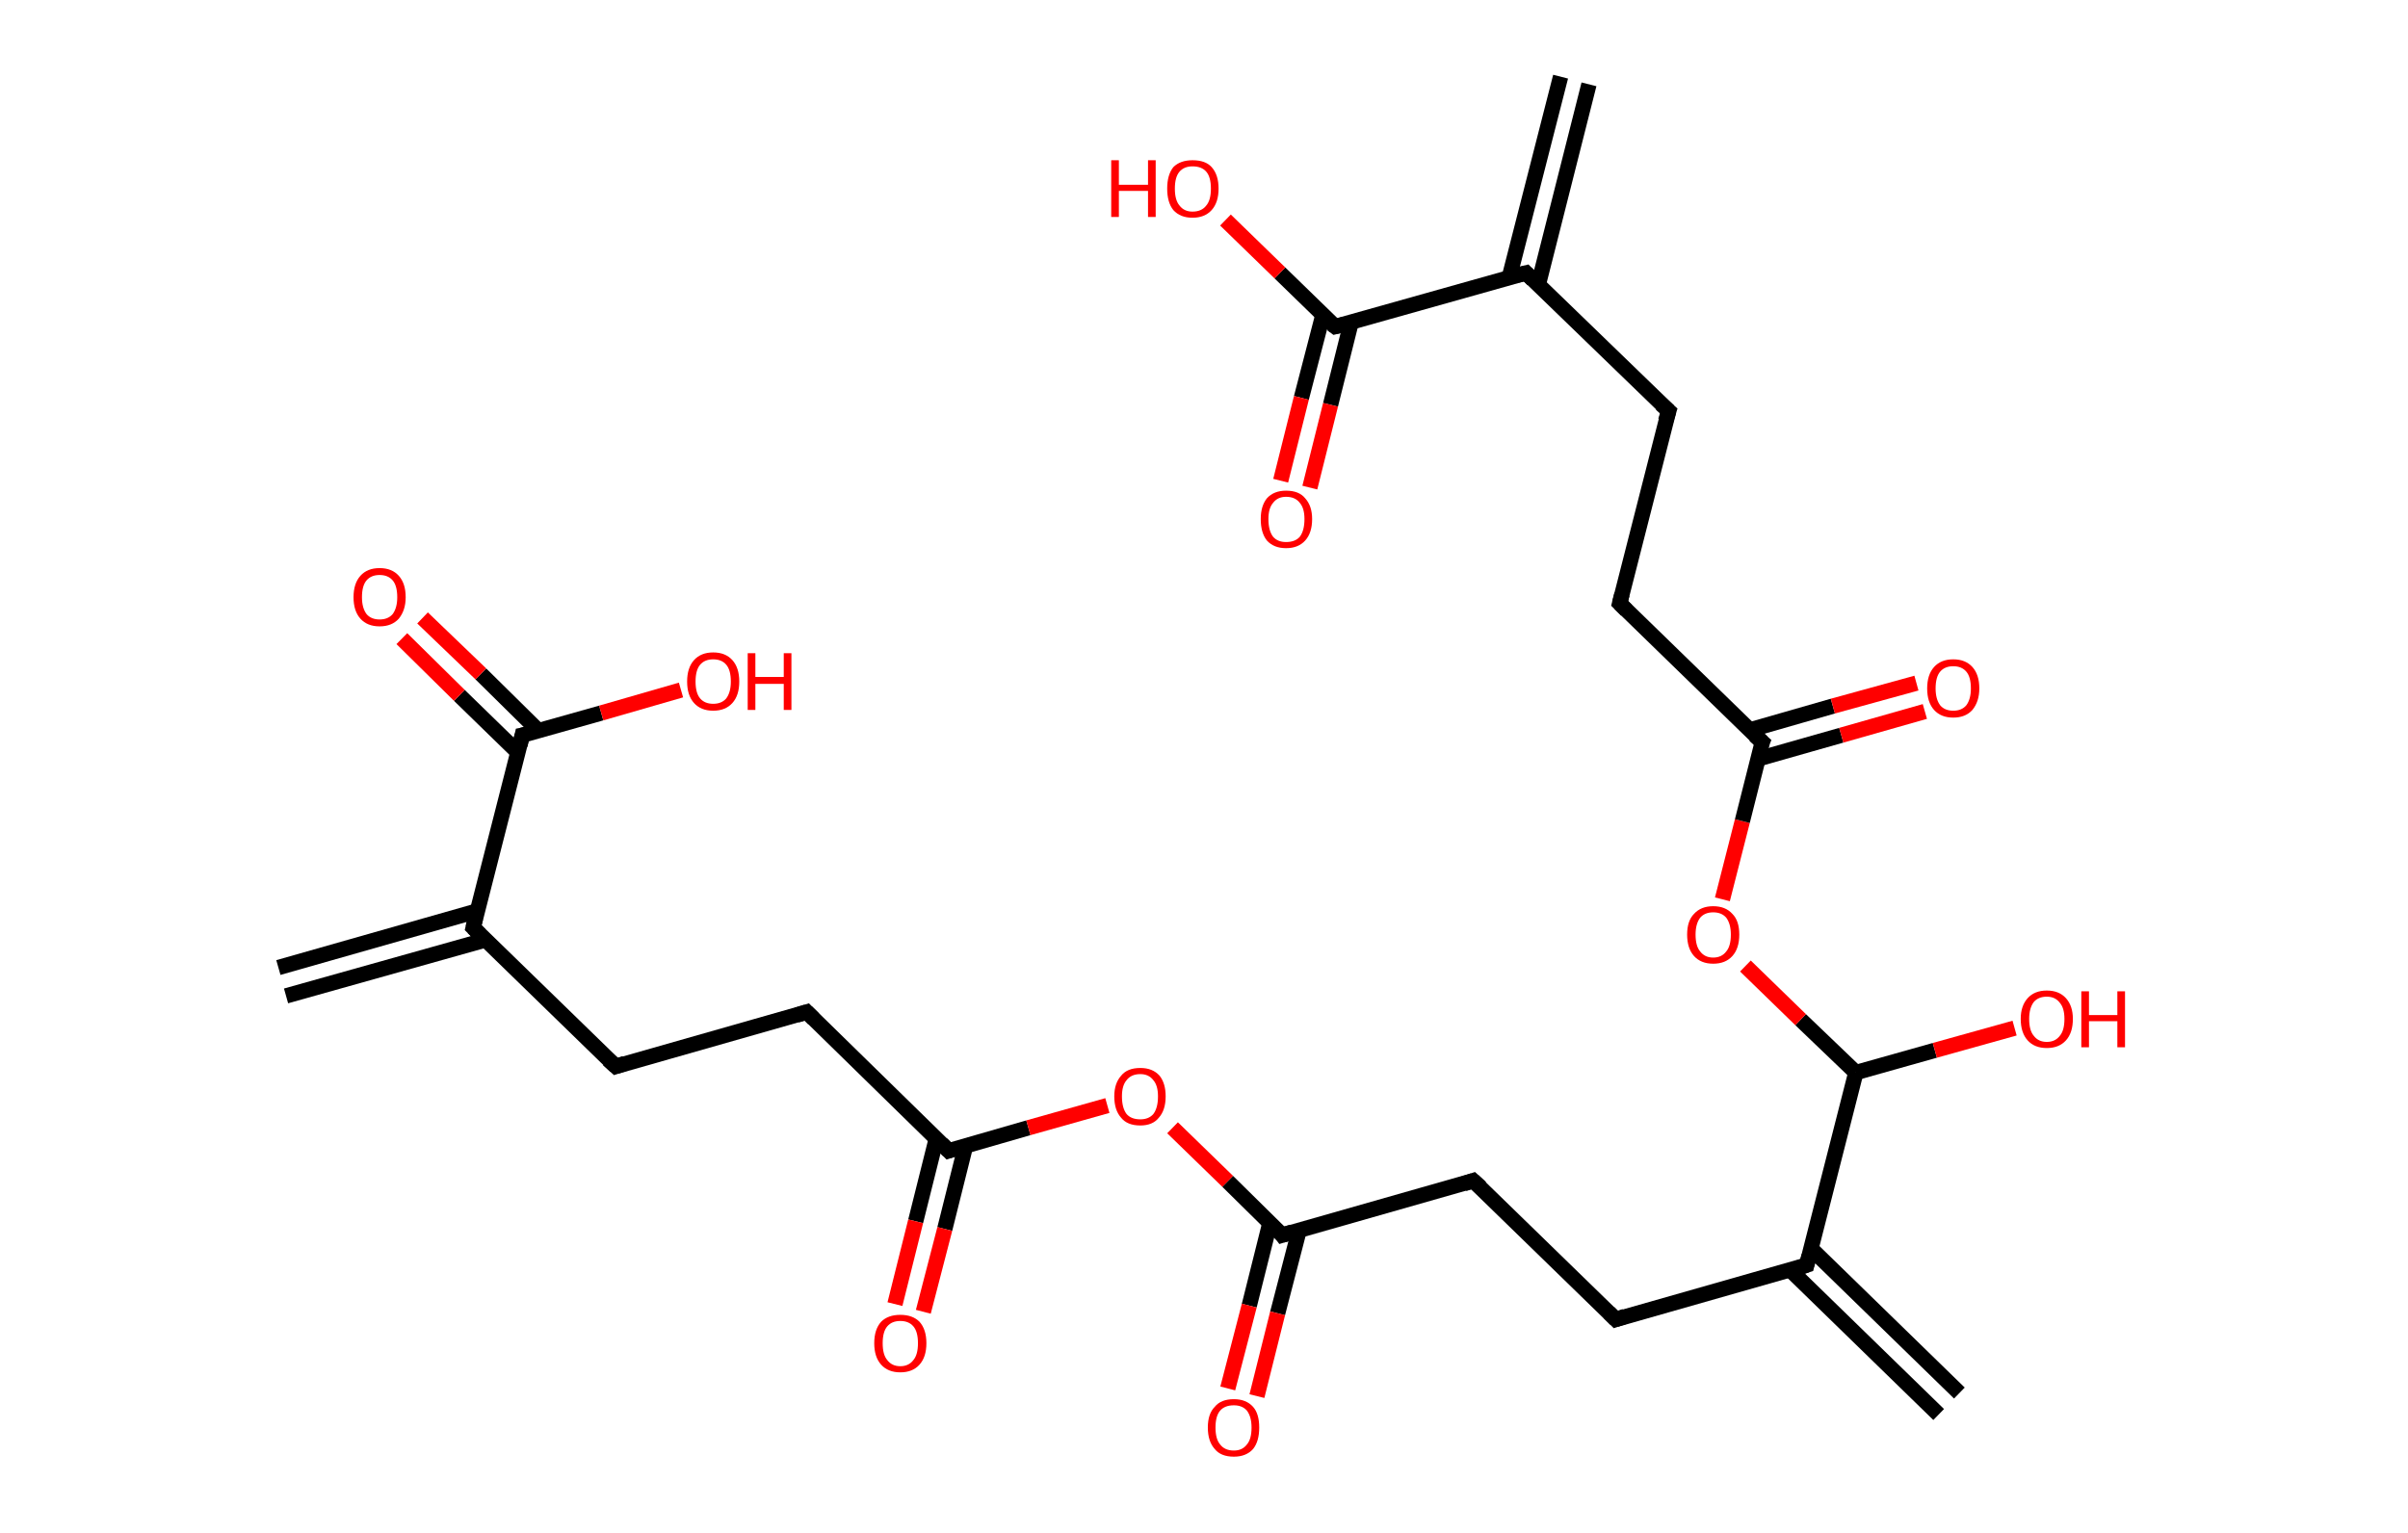 <?xml version='1.0' encoding='ASCII' standalone='yes'?>
<svg xmlns="http://www.w3.org/2000/svg" xmlns:rdkit="http://www.rdkit.org/xml" xmlns:xlink="http://www.w3.org/1999/xlink" version="1.1" baseProfile="full" xml:space="preserve" width="314px" height="200px" viewBox="0 0 314 200">
<!-- END OF HEADER -->
<rect style="opacity:1.0;fill:#FFFFFF;stroke:none" width="314.0" height="200.0" x="0.0" y="0.0"> </rect>
<path class="bond-0 atom-0 atom-1" d="M 36.3,126.2 L 62.3,118.8" style="fill:none;fill-rule:evenodd;stroke:#000000;stroke-width:2.0px;stroke-linecap:butt;stroke-linejoin:miter;stroke-opacity:1"/>
<path class="bond-0 atom-0 atom-1" d="M 37.3,129.9 L 63.3,122.6" style="fill:none;fill-rule:evenodd;stroke:#000000;stroke-width:2.0px;stroke-linecap:butt;stroke-linejoin:miter;stroke-opacity:1"/>
<path class="bond-1 atom-1 atom-2" d="M 61.7,121.0 L 80.3,139.1" style="fill:none;fill-rule:evenodd;stroke:#000000;stroke-width:2.0px;stroke-linecap:butt;stroke-linejoin:miter;stroke-opacity:1"/>
<path class="bond-2 atom-2 atom-3" d="M 80.3,139.1 L 105.2,132.0" style="fill:none;fill-rule:evenodd;stroke:#000000;stroke-width:2.0px;stroke-linecap:butt;stroke-linejoin:miter;stroke-opacity:1"/>
<path class="bond-3 atom-3 atom-4" d="M 105.2,132.0 L 123.7,150.1" style="fill:none;fill-rule:evenodd;stroke:#000000;stroke-width:2.0px;stroke-linecap:butt;stroke-linejoin:miter;stroke-opacity:1"/>
<path class="bond-4 atom-4 atom-5" d="M 122.1,148.5 L 119.4,159.3" style="fill:none;fill-rule:evenodd;stroke:#000000;stroke-width:2.0px;stroke-linecap:butt;stroke-linejoin:miter;stroke-opacity:1"/>
<path class="bond-4 atom-4 atom-5" d="M 119.4,159.3 L 116.7,170.1" style="fill:none;fill-rule:evenodd;stroke:#FF0000;stroke-width:2.0px;stroke-linecap:butt;stroke-linejoin:miter;stroke-opacity:1"/>
<path class="bond-4 atom-4 atom-5" d="M 125.9,149.5 L 123.2,160.3" style="fill:none;fill-rule:evenodd;stroke:#000000;stroke-width:2.0px;stroke-linecap:butt;stroke-linejoin:miter;stroke-opacity:1"/>
<path class="bond-4 atom-4 atom-5" d="M 123.2,160.3 L 120.4,171.1" style="fill:none;fill-rule:evenodd;stroke:#FF0000;stroke-width:2.0px;stroke-linecap:butt;stroke-linejoin:miter;stroke-opacity:1"/>
<path class="bond-5 atom-4 atom-6" d="M 123.7,150.1 L 134.1,147.1" style="fill:none;fill-rule:evenodd;stroke:#000000;stroke-width:2.0px;stroke-linecap:butt;stroke-linejoin:miter;stroke-opacity:1"/>
<path class="bond-5 atom-4 atom-6" d="M 134.1,147.1 L 144.4,144.2" style="fill:none;fill-rule:evenodd;stroke:#FF0000;stroke-width:2.0px;stroke-linecap:butt;stroke-linejoin:miter;stroke-opacity:1"/>
<path class="bond-6 atom-6 atom-7" d="M 152.9,147.1 L 160.1,154.1" style="fill:none;fill-rule:evenodd;stroke:#FF0000;stroke-width:2.0px;stroke-linecap:butt;stroke-linejoin:miter;stroke-opacity:1"/>
<path class="bond-6 atom-6 atom-7" d="M 160.1,154.1 L 167.2,161.1" style="fill:none;fill-rule:evenodd;stroke:#000000;stroke-width:2.0px;stroke-linecap:butt;stroke-linejoin:miter;stroke-opacity:1"/>
<path class="bond-7 atom-7 atom-8" d="M 165.6,159.5 L 162.9,170.3" style="fill:none;fill-rule:evenodd;stroke:#000000;stroke-width:2.0px;stroke-linecap:butt;stroke-linejoin:miter;stroke-opacity:1"/>
<path class="bond-7 atom-7 atom-8" d="M 162.9,170.3 L 160.1,181.1" style="fill:none;fill-rule:evenodd;stroke:#FF0000;stroke-width:2.0px;stroke-linecap:butt;stroke-linejoin:miter;stroke-opacity:1"/>
<path class="bond-7 atom-7 atom-8" d="M 169.4,160.5 L 166.6,171.3" style="fill:none;fill-rule:evenodd;stroke:#000000;stroke-width:2.0px;stroke-linecap:butt;stroke-linejoin:miter;stroke-opacity:1"/>
<path class="bond-7 atom-7 atom-8" d="M 166.6,171.3 L 163.9,182.1" style="fill:none;fill-rule:evenodd;stroke:#FF0000;stroke-width:2.0px;stroke-linecap:butt;stroke-linejoin:miter;stroke-opacity:1"/>
<path class="bond-8 atom-7 atom-9" d="M 167.2,161.1 L 192.1,154.0" style="fill:none;fill-rule:evenodd;stroke:#000000;stroke-width:2.0px;stroke-linecap:butt;stroke-linejoin:miter;stroke-opacity:1"/>
<path class="bond-9 atom-9 atom-10" d="M 192.1,154.0 L 210.7,172.1" style="fill:none;fill-rule:evenodd;stroke:#000000;stroke-width:2.0px;stroke-linecap:butt;stroke-linejoin:miter;stroke-opacity:1"/>
<path class="bond-10 atom-10 atom-11" d="M 210.7,172.1 L 235.6,165.0" style="fill:none;fill-rule:evenodd;stroke:#000000;stroke-width:2.0px;stroke-linecap:butt;stroke-linejoin:miter;stroke-opacity:1"/>
<path class="bond-11 atom-11 atom-12" d="M 233.5,165.7 L 252.8,184.5" style="fill:none;fill-rule:evenodd;stroke:#000000;stroke-width:2.0px;stroke-linecap:butt;stroke-linejoin:miter;stroke-opacity:1"/>
<path class="bond-11 atom-11 atom-12" d="M 236.2,162.9 L 255.5,181.7" style="fill:none;fill-rule:evenodd;stroke:#000000;stroke-width:2.0px;stroke-linecap:butt;stroke-linejoin:miter;stroke-opacity:1"/>
<path class="bond-12 atom-11 atom-13" d="M 235.6,165.0 L 242.0,139.9" style="fill:none;fill-rule:evenodd;stroke:#000000;stroke-width:2.0px;stroke-linecap:butt;stroke-linejoin:miter;stroke-opacity:1"/>
<path class="bond-13 atom-13 atom-14" d="M 242.0,139.9 L 252.3,137.0" style="fill:none;fill-rule:evenodd;stroke:#000000;stroke-width:2.0px;stroke-linecap:butt;stroke-linejoin:miter;stroke-opacity:1"/>
<path class="bond-13 atom-13 atom-14" d="M 252.3,137.0 L 262.7,134.1" style="fill:none;fill-rule:evenodd;stroke:#FF0000;stroke-width:2.0px;stroke-linecap:butt;stroke-linejoin:miter;stroke-opacity:1"/>
<path class="bond-14 atom-13 atom-15" d="M 242.0,139.9 L 234.8,133.0" style="fill:none;fill-rule:evenodd;stroke:#000000;stroke-width:2.0px;stroke-linecap:butt;stroke-linejoin:miter;stroke-opacity:1"/>
<path class="bond-14 atom-13 atom-15" d="M 234.8,133.0 L 227.6,126.0" style="fill:none;fill-rule:evenodd;stroke:#FF0000;stroke-width:2.0px;stroke-linecap:butt;stroke-linejoin:miter;stroke-opacity:1"/>
<path class="bond-15 atom-15 atom-16" d="M 224.6,117.3 L 227.2,107.1" style="fill:none;fill-rule:evenodd;stroke:#FF0000;stroke-width:2.0px;stroke-linecap:butt;stroke-linejoin:miter;stroke-opacity:1"/>
<path class="bond-15 atom-15 atom-16" d="M 227.2,107.1 L 229.8,96.8" style="fill:none;fill-rule:evenodd;stroke:#000000;stroke-width:2.0px;stroke-linecap:butt;stroke-linejoin:miter;stroke-opacity:1"/>
<path class="bond-16 atom-16 atom-17" d="M 229.2,99.0 L 240.1,95.9" style="fill:none;fill-rule:evenodd;stroke:#000000;stroke-width:2.0px;stroke-linecap:butt;stroke-linejoin:miter;stroke-opacity:1"/>
<path class="bond-16 atom-16 atom-17" d="M 240.1,95.9 L 251.0,92.8" style="fill:none;fill-rule:evenodd;stroke:#FF0000;stroke-width:2.0px;stroke-linecap:butt;stroke-linejoin:miter;stroke-opacity:1"/>
<path class="bond-16 atom-16 atom-17" d="M 228.2,95.2 L 239.0,92.1" style="fill:none;fill-rule:evenodd;stroke:#000000;stroke-width:2.0px;stroke-linecap:butt;stroke-linejoin:miter;stroke-opacity:1"/>
<path class="bond-16 atom-16 atom-17" d="M 239.0,92.1 L 249.9,89.1" style="fill:none;fill-rule:evenodd;stroke:#FF0000;stroke-width:2.0px;stroke-linecap:butt;stroke-linejoin:miter;stroke-opacity:1"/>
<path class="bond-17 atom-16 atom-18" d="M 229.8,96.8 L 211.2,78.7" style="fill:none;fill-rule:evenodd;stroke:#000000;stroke-width:2.0px;stroke-linecap:butt;stroke-linejoin:miter;stroke-opacity:1"/>
<path class="bond-18 atom-18 atom-19" d="M 211.2,78.7 L 217.6,53.6" style="fill:none;fill-rule:evenodd;stroke:#000000;stroke-width:2.0px;stroke-linecap:butt;stroke-linejoin:miter;stroke-opacity:1"/>
<path class="bond-19 atom-19 atom-20" d="M 217.6,53.6 L 199.0,35.6" style="fill:none;fill-rule:evenodd;stroke:#000000;stroke-width:2.0px;stroke-linecap:butt;stroke-linejoin:miter;stroke-opacity:1"/>
<path class="bond-20 atom-20 atom-21" d="M 200.6,37.1 L 207.2,11.0" style="fill:none;fill-rule:evenodd;stroke:#000000;stroke-width:2.0px;stroke-linecap:butt;stroke-linejoin:miter;stroke-opacity:1"/>
<path class="bond-20 atom-20 atom-21" d="M 196.8,36.2 L 203.5,10.0" style="fill:none;fill-rule:evenodd;stroke:#000000;stroke-width:2.0px;stroke-linecap:butt;stroke-linejoin:miter;stroke-opacity:1"/>
<path class="bond-21 atom-20 atom-22" d="M 199.0,35.6 L 174.1,42.6" style="fill:none;fill-rule:evenodd;stroke:#000000;stroke-width:2.0px;stroke-linecap:butt;stroke-linejoin:miter;stroke-opacity:1"/>
<path class="bond-22 atom-22 atom-23" d="M 172.5,41.1 L 169.7,51.9" style="fill:none;fill-rule:evenodd;stroke:#000000;stroke-width:2.0px;stroke-linecap:butt;stroke-linejoin:miter;stroke-opacity:1"/>
<path class="bond-22 atom-22 atom-23" d="M 169.7,51.9 L 167.0,62.7" style="fill:none;fill-rule:evenodd;stroke:#FF0000;stroke-width:2.0px;stroke-linecap:butt;stroke-linejoin:miter;stroke-opacity:1"/>
<path class="bond-22 atom-22 atom-23" d="M 176.2,42.0 L 173.5,52.8" style="fill:none;fill-rule:evenodd;stroke:#000000;stroke-width:2.0px;stroke-linecap:butt;stroke-linejoin:miter;stroke-opacity:1"/>
<path class="bond-22 atom-22 atom-23" d="M 173.5,52.8 L 170.8,63.6" style="fill:none;fill-rule:evenodd;stroke:#FF0000;stroke-width:2.0px;stroke-linecap:butt;stroke-linejoin:miter;stroke-opacity:1"/>
<path class="bond-23 atom-22 atom-24" d="M 174.1,42.6 L 166.9,35.6" style="fill:none;fill-rule:evenodd;stroke:#000000;stroke-width:2.0px;stroke-linecap:butt;stroke-linejoin:miter;stroke-opacity:1"/>
<path class="bond-23 atom-22 atom-24" d="M 166.9,35.6 L 159.8,28.7" style="fill:none;fill-rule:evenodd;stroke:#FF0000;stroke-width:2.0px;stroke-linecap:butt;stroke-linejoin:miter;stroke-opacity:1"/>
<path class="bond-24 atom-1 atom-25" d="M 61.7,121.0 L 68.1,95.9" style="fill:none;fill-rule:evenodd;stroke:#000000;stroke-width:2.0px;stroke-linecap:butt;stroke-linejoin:miter;stroke-opacity:1"/>
<path class="bond-25 atom-25 atom-26" d="M 70.2,95.3 L 62.7,87.9" style="fill:none;fill-rule:evenodd;stroke:#000000;stroke-width:2.0px;stroke-linecap:butt;stroke-linejoin:miter;stroke-opacity:1"/>
<path class="bond-25 atom-25 atom-26" d="M 62.7,87.9 L 55.1,80.6" style="fill:none;fill-rule:evenodd;stroke:#FF0000;stroke-width:2.0px;stroke-linecap:butt;stroke-linejoin:miter;stroke-opacity:1"/>
<path class="bond-25 atom-25 atom-26" d="M 67.5,98.1 L 59.9,90.7" style="fill:none;fill-rule:evenodd;stroke:#000000;stroke-width:2.0px;stroke-linecap:butt;stroke-linejoin:miter;stroke-opacity:1"/>
<path class="bond-25 atom-25 atom-26" d="M 59.9,90.7 L 52.4,83.3" style="fill:none;fill-rule:evenodd;stroke:#FF0000;stroke-width:2.0px;stroke-linecap:butt;stroke-linejoin:miter;stroke-opacity:1"/>
<path class="bond-26 atom-25 atom-27" d="M 68.1,95.9 L 78.4,93.0" style="fill:none;fill-rule:evenodd;stroke:#000000;stroke-width:2.0px;stroke-linecap:butt;stroke-linejoin:miter;stroke-opacity:1"/>
<path class="bond-26 atom-25 atom-27" d="M 78.4,93.0 L 88.8,90.0" style="fill:none;fill-rule:evenodd;stroke:#FF0000;stroke-width:2.0px;stroke-linecap:butt;stroke-linejoin:miter;stroke-opacity:1"/>
<path d="M 62.6,121.9 L 61.7,121.0 L 62.0,119.7" style="fill:none;stroke:#000000;stroke-width:2.0px;stroke-linecap:butt;stroke-linejoin:miter;stroke-opacity:1;"/>
<path d="M 79.3,138.2 L 80.3,139.1 L 81.5,138.7" style="fill:none;stroke:#000000;stroke-width:2.0px;stroke-linecap:butt;stroke-linejoin:miter;stroke-opacity:1;"/>
<path d="M 103.9,132.4 L 105.2,132.0 L 106.1,132.9" style="fill:none;stroke:#000000;stroke-width:2.0px;stroke-linecap:butt;stroke-linejoin:miter;stroke-opacity:1;"/>
<path d="M 122.8,149.2 L 123.7,150.1 L 124.3,149.9" style="fill:none;stroke:#000000;stroke-width:2.0px;stroke-linecap:butt;stroke-linejoin:miter;stroke-opacity:1;"/>
<path d="M 166.9,160.7 L 167.2,161.1 L 168.5,160.7" style="fill:none;stroke:#000000;stroke-width:2.0px;stroke-linecap:butt;stroke-linejoin:miter;stroke-opacity:1;"/>
<path d="M 190.9,154.4 L 192.1,154.0 L 193.1,154.9" style="fill:none;stroke:#000000;stroke-width:2.0px;stroke-linecap:butt;stroke-linejoin:miter;stroke-opacity:1;"/>
<path d="M 209.8,171.2 L 210.7,172.1 L 211.9,171.7" style="fill:none;stroke:#000000;stroke-width:2.0px;stroke-linecap:butt;stroke-linejoin:miter;stroke-opacity:1;"/>
<path d="M 234.4,165.4 L 235.6,165.0 L 235.9,163.8" style="fill:none;stroke:#000000;stroke-width:2.0px;stroke-linecap:butt;stroke-linejoin:miter;stroke-opacity:1;"/>
<path d="M 229.6,97.3 L 229.8,96.8 L 228.8,95.9" style="fill:none;stroke:#000000;stroke-width:2.0px;stroke-linecap:butt;stroke-linejoin:miter;stroke-opacity:1;"/>
<path d="M 212.1,79.6 L 211.2,78.7 L 211.5,77.5" style="fill:none;stroke:#000000;stroke-width:2.0px;stroke-linecap:butt;stroke-linejoin:miter;stroke-opacity:1;"/>
<path d="M 217.2,54.9 L 217.6,53.6 L 216.6,52.7" style="fill:none;stroke:#000000;stroke-width:2.0px;stroke-linecap:butt;stroke-linejoin:miter;stroke-opacity:1;"/>
<path d="M 199.9,36.5 L 199.0,35.6 L 197.8,35.9" style="fill:none;stroke:#000000;stroke-width:2.0px;stroke-linecap:butt;stroke-linejoin:miter;stroke-opacity:1;"/>
<path d="M 175.3,42.3 L 174.1,42.6 L 173.7,42.3" style="fill:none;stroke:#000000;stroke-width:2.0px;stroke-linecap:butt;stroke-linejoin:miter;stroke-opacity:1;"/>
<path d="M 67.8,97.2 L 68.1,95.9 L 68.6,95.8" style="fill:none;stroke:#000000;stroke-width:2.0px;stroke-linecap:butt;stroke-linejoin:miter;stroke-opacity:1;"/>
<path class="atom-5" d="M 114.0 175.2 Q 114.0 173.4, 114.9 172.4 Q 115.8 171.5, 117.4 171.5 Q 119.0 171.5, 119.9 172.4 Q 120.8 173.4, 120.8 175.2 Q 120.8 177.0, 119.9 178.0 Q 119.0 179.0, 117.4 179.0 Q 115.8 179.0, 114.9 178.0 Q 114.0 177.0, 114.0 175.2 M 117.4 178.2 Q 118.5 178.2, 119.1 177.4 Q 119.7 176.7, 119.7 175.2 Q 119.7 173.7, 119.1 173.0 Q 118.5 172.3, 117.4 172.3 Q 116.3 172.3, 115.7 173.0 Q 115.1 173.7, 115.1 175.2 Q 115.1 176.7, 115.7 177.4 Q 116.3 178.2, 117.4 178.2 " fill="#FF0000"/>
<path class="atom-6" d="M 145.3 143.0 Q 145.3 141.3, 146.2 140.3 Q 147.0 139.3, 148.7 139.3 Q 150.3 139.3, 151.2 140.3 Q 152.0 141.3, 152.0 143.0 Q 152.0 144.8, 151.1 145.8 Q 150.3 146.8, 148.7 146.8 Q 147.0 146.8, 146.2 145.8 Q 145.3 144.8, 145.3 143.0 M 148.7 146.0 Q 149.8 146.0, 150.4 145.3 Q 151.0 144.5, 151.0 143.0 Q 151.0 141.6, 150.4 140.9 Q 149.8 140.1, 148.7 140.1 Q 147.5 140.1, 146.9 140.9 Q 146.3 141.6, 146.3 143.0 Q 146.3 144.5, 146.9 145.3 Q 147.5 146.0, 148.7 146.0 " fill="#FF0000"/>
<path class="atom-8" d="M 157.5 186.2 Q 157.5 184.4, 158.4 183.5 Q 159.2 182.5, 160.9 182.5 Q 162.5 182.5, 163.4 183.5 Q 164.2 184.4, 164.2 186.2 Q 164.2 188.0, 163.4 189.0 Q 162.5 190.0, 160.9 190.0 Q 159.2 190.0, 158.4 189.0 Q 157.5 188.0, 157.5 186.2 M 160.9 189.2 Q 162.0 189.2, 162.6 188.4 Q 163.2 187.7, 163.2 186.2 Q 163.2 184.8, 162.6 184.0 Q 162.0 183.3, 160.9 183.3 Q 159.7 183.3, 159.1 184.0 Q 158.5 184.7, 158.5 186.2 Q 158.5 187.7, 159.1 188.4 Q 159.7 189.2, 160.9 189.2 " fill="#FF0000"/>
<path class="atom-14" d="M 263.5 132.9 Q 263.5 131.2, 264.4 130.2 Q 265.3 129.2, 266.9 129.2 Q 268.5 129.2, 269.4 130.2 Q 270.3 131.2, 270.3 132.9 Q 270.3 134.7, 269.4 135.7 Q 268.5 136.7, 266.9 136.7 Q 265.3 136.7, 264.4 135.7 Q 263.5 134.7, 263.5 132.9 M 266.9 135.9 Q 268.0 135.9, 268.6 135.1 Q 269.2 134.4, 269.2 132.9 Q 269.2 131.5, 268.6 130.8 Q 268.0 130.0, 266.9 130.0 Q 265.8 130.0, 265.2 130.7 Q 264.6 131.5, 264.6 132.9 Q 264.6 134.4, 265.2 135.1 Q 265.8 135.9, 266.9 135.9 " fill="#FF0000"/>
<path class="atom-14" d="M 271.4 129.3 L 272.4 129.3 L 272.4 132.4 L 276.1 132.4 L 276.1 129.3 L 277.1 129.3 L 277.1 136.6 L 276.1 136.6 L 276.1 133.2 L 272.4 133.2 L 272.4 136.6 L 271.4 136.6 L 271.4 129.3 " fill="#FF0000"/>
<path class="atom-15" d="M 220.0 121.9 Q 220.0 120.1, 220.9 119.2 Q 221.8 118.2, 223.4 118.2 Q 225.0 118.2, 225.9 119.2 Q 226.8 120.1, 226.8 121.9 Q 226.8 123.7, 225.9 124.7 Q 225.0 125.7, 223.4 125.7 Q 221.8 125.7, 220.9 124.7 Q 220.0 123.7, 220.0 121.9 M 223.4 124.9 Q 224.5 124.9, 225.1 124.1 Q 225.7 123.4, 225.7 121.9 Q 225.7 120.5, 225.1 119.7 Q 224.5 119.0, 223.4 119.0 Q 222.3 119.0, 221.7 119.7 Q 221.1 120.5, 221.1 121.9 Q 221.1 123.4, 221.7 124.1 Q 222.3 124.9, 223.4 124.9 " fill="#FF0000"/>
<path class="atom-17" d="M 251.3 89.8 Q 251.3 88.0, 252.2 87.0 Q 253.1 86.0, 254.7 86.0 Q 256.3 86.0, 257.2 87.0 Q 258.1 88.0, 258.1 89.8 Q 258.1 91.5, 257.2 92.6 Q 256.3 93.6, 254.7 93.6 Q 253.1 93.6, 252.2 92.6 Q 251.3 91.6, 251.3 89.8 M 254.7 92.7 Q 255.8 92.7, 256.4 92.0 Q 257.0 91.2, 257.0 89.8 Q 257.0 88.3, 256.4 87.6 Q 255.8 86.9, 254.7 86.9 Q 253.6 86.9, 253.0 87.6 Q 252.4 88.3, 252.4 89.8 Q 252.4 91.2, 253.0 92.0 Q 253.6 92.7, 254.7 92.7 " fill="#FF0000"/>
<path class="atom-23" d="M 164.4 67.7 Q 164.4 66.0, 165.2 65.0 Q 166.1 64.0, 167.7 64.0 Q 169.4 64.0, 170.2 65.0 Q 171.1 66.0, 171.1 67.7 Q 171.1 69.5, 170.2 70.5 Q 169.3 71.5, 167.7 71.5 Q 166.1 71.5, 165.2 70.5 Q 164.4 69.5, 164.4 67.7 M 167.7 70.7 Q 168.9 70.7, 169.5 70.0 Q 170.1 69.2, 170.1 67.7 Q 170.1 66.3, 169.5 65.6 Q 168.9 64.8, 167.7 64.8 Q 166.6 64.8, 166.0 65.6 Q 165.4 66.3, 165.4 67.7 Q 165.4 69.2, 166.0 70.0 Q 166.6 70.7, 167.7 70.7 " fill="#FF0000"/>
<path class="atom-24" d="M 144.9 20.9 L 145.9 20.9 L 145.9 24.1 L 149.7 24.1 L 149.7 20.9 L 150.7 20.9 L 150.7 28.3 L 149.7 28.3 L 149.7 24.9 L 145.9 24.9 L 145.9 28.3 L 144.9 28.3 L 144.9 20.9 " fill="#FF0000"/>
<path class="atom-24" d="M 152.2 24.6 Q 152.2 22.8, 153.0 21.8 Q 153.9 20.9, 155.5 20.9 Q 157.2 20.9, 158.0 21.8 Q 158.9 22.8, 158.9 24.6 Q 158.9 26.4, 158.0 27.4 Q 157.1 28.4, 155.5 28.4 Q 153.9 28.4, 153.0 27.4 Q 152.2 26.4, 152.2 24.6 M 155.5 27.6 Q 156.7 27.6, 157.3 26.8 Q 157.9 26.1, 157.9 24.6 Q 157.9 23.1, 157.3 22.4 Q 156.7 21.7, 155.5 21.7 Q 154.4 21.7, 153.8 22.4 Q 153.2 23.1, 153.2 24.6 Q 153.2 26.1, 153.8 26.8 Q 154.4 27.6, 155.5 27.6 " fill="#FF0000"/>
<path class="atom-26" d="M 46.1 77.9 Q 46.1 76.1, 47.0 75.1 Q 47.9 74.1, 49.5 74.1 Q 51.1 74.1, 52.0 75.1 Q 52.9 76.1, 52.9 77.9 Q 52.9 79.6, 52.0 80.7 Q 51.1 81.7, 49.5 81.7 Q 47.9 81.7, 47.0 80.7 Q 46.1 79.7, 46.1 77.9 M 49.5 80.8 Q 50.6 80.8, 51.2 80.1 Q 51.8 79.3, 51.8 77.9 Q 51.8 76.4, 51.2 75.7 Q 50.6 75.0, 49.5 75.0 Q 48.4 75.0, 47.8 75.7 Q 47.2 76.4, 47.2 77.9 Q 47.2 79.3, 47.8 80.1 Q 48.4 80.8, 49.5 80.8 " fill="#FF0000"/>
<path class="atom-27" d="M 89.6 88.9 Q 89.6 87.1, 90.5 86.1 Q 91.4 85.1, 93.0 85.1 Q 94.6 85.1, 95.5 86.1 Q 96.4 87.1, 96.4 88.9 Q 96.4 90.7, 95.5 91.7 Q 94.6 92.7, 93.0 92.7 Q 91.4 92.7, 90.5 91.7 Q 89.6 90.7, 89.6 88.9 M 93.0 91.8 Q 94.1 91.8, 94.7 91.1 Q 95.3 90.3, 95.3 88.9 Q 95.3 87.4, 94.7 86.7 Q 94.1 86.0, 93.0 86.0 Q 91.9 86.0, 91.3 86.7 Q 90.7 87.4, 90.7 88.9 Q 90.7 90.4, 91.3 91.1 Q 91.9 91.8, 93.0 91.8 " fill="#FF0000"/>
<path class="atom-27" d="M 97.5 85.2 L 98.5 85.2 L 98.5 88.3 L 102.2 88.3 L 102.2 85.2 L 103.2 85.2 L 103.2 92.6 L 102.2 92.6 L 102.2 89.2 L 98.5 89.2 L 98.5 92.6 L 97.5 92.6 L 97.5 85.2 " fill="#FF0000"/>
</svg>
